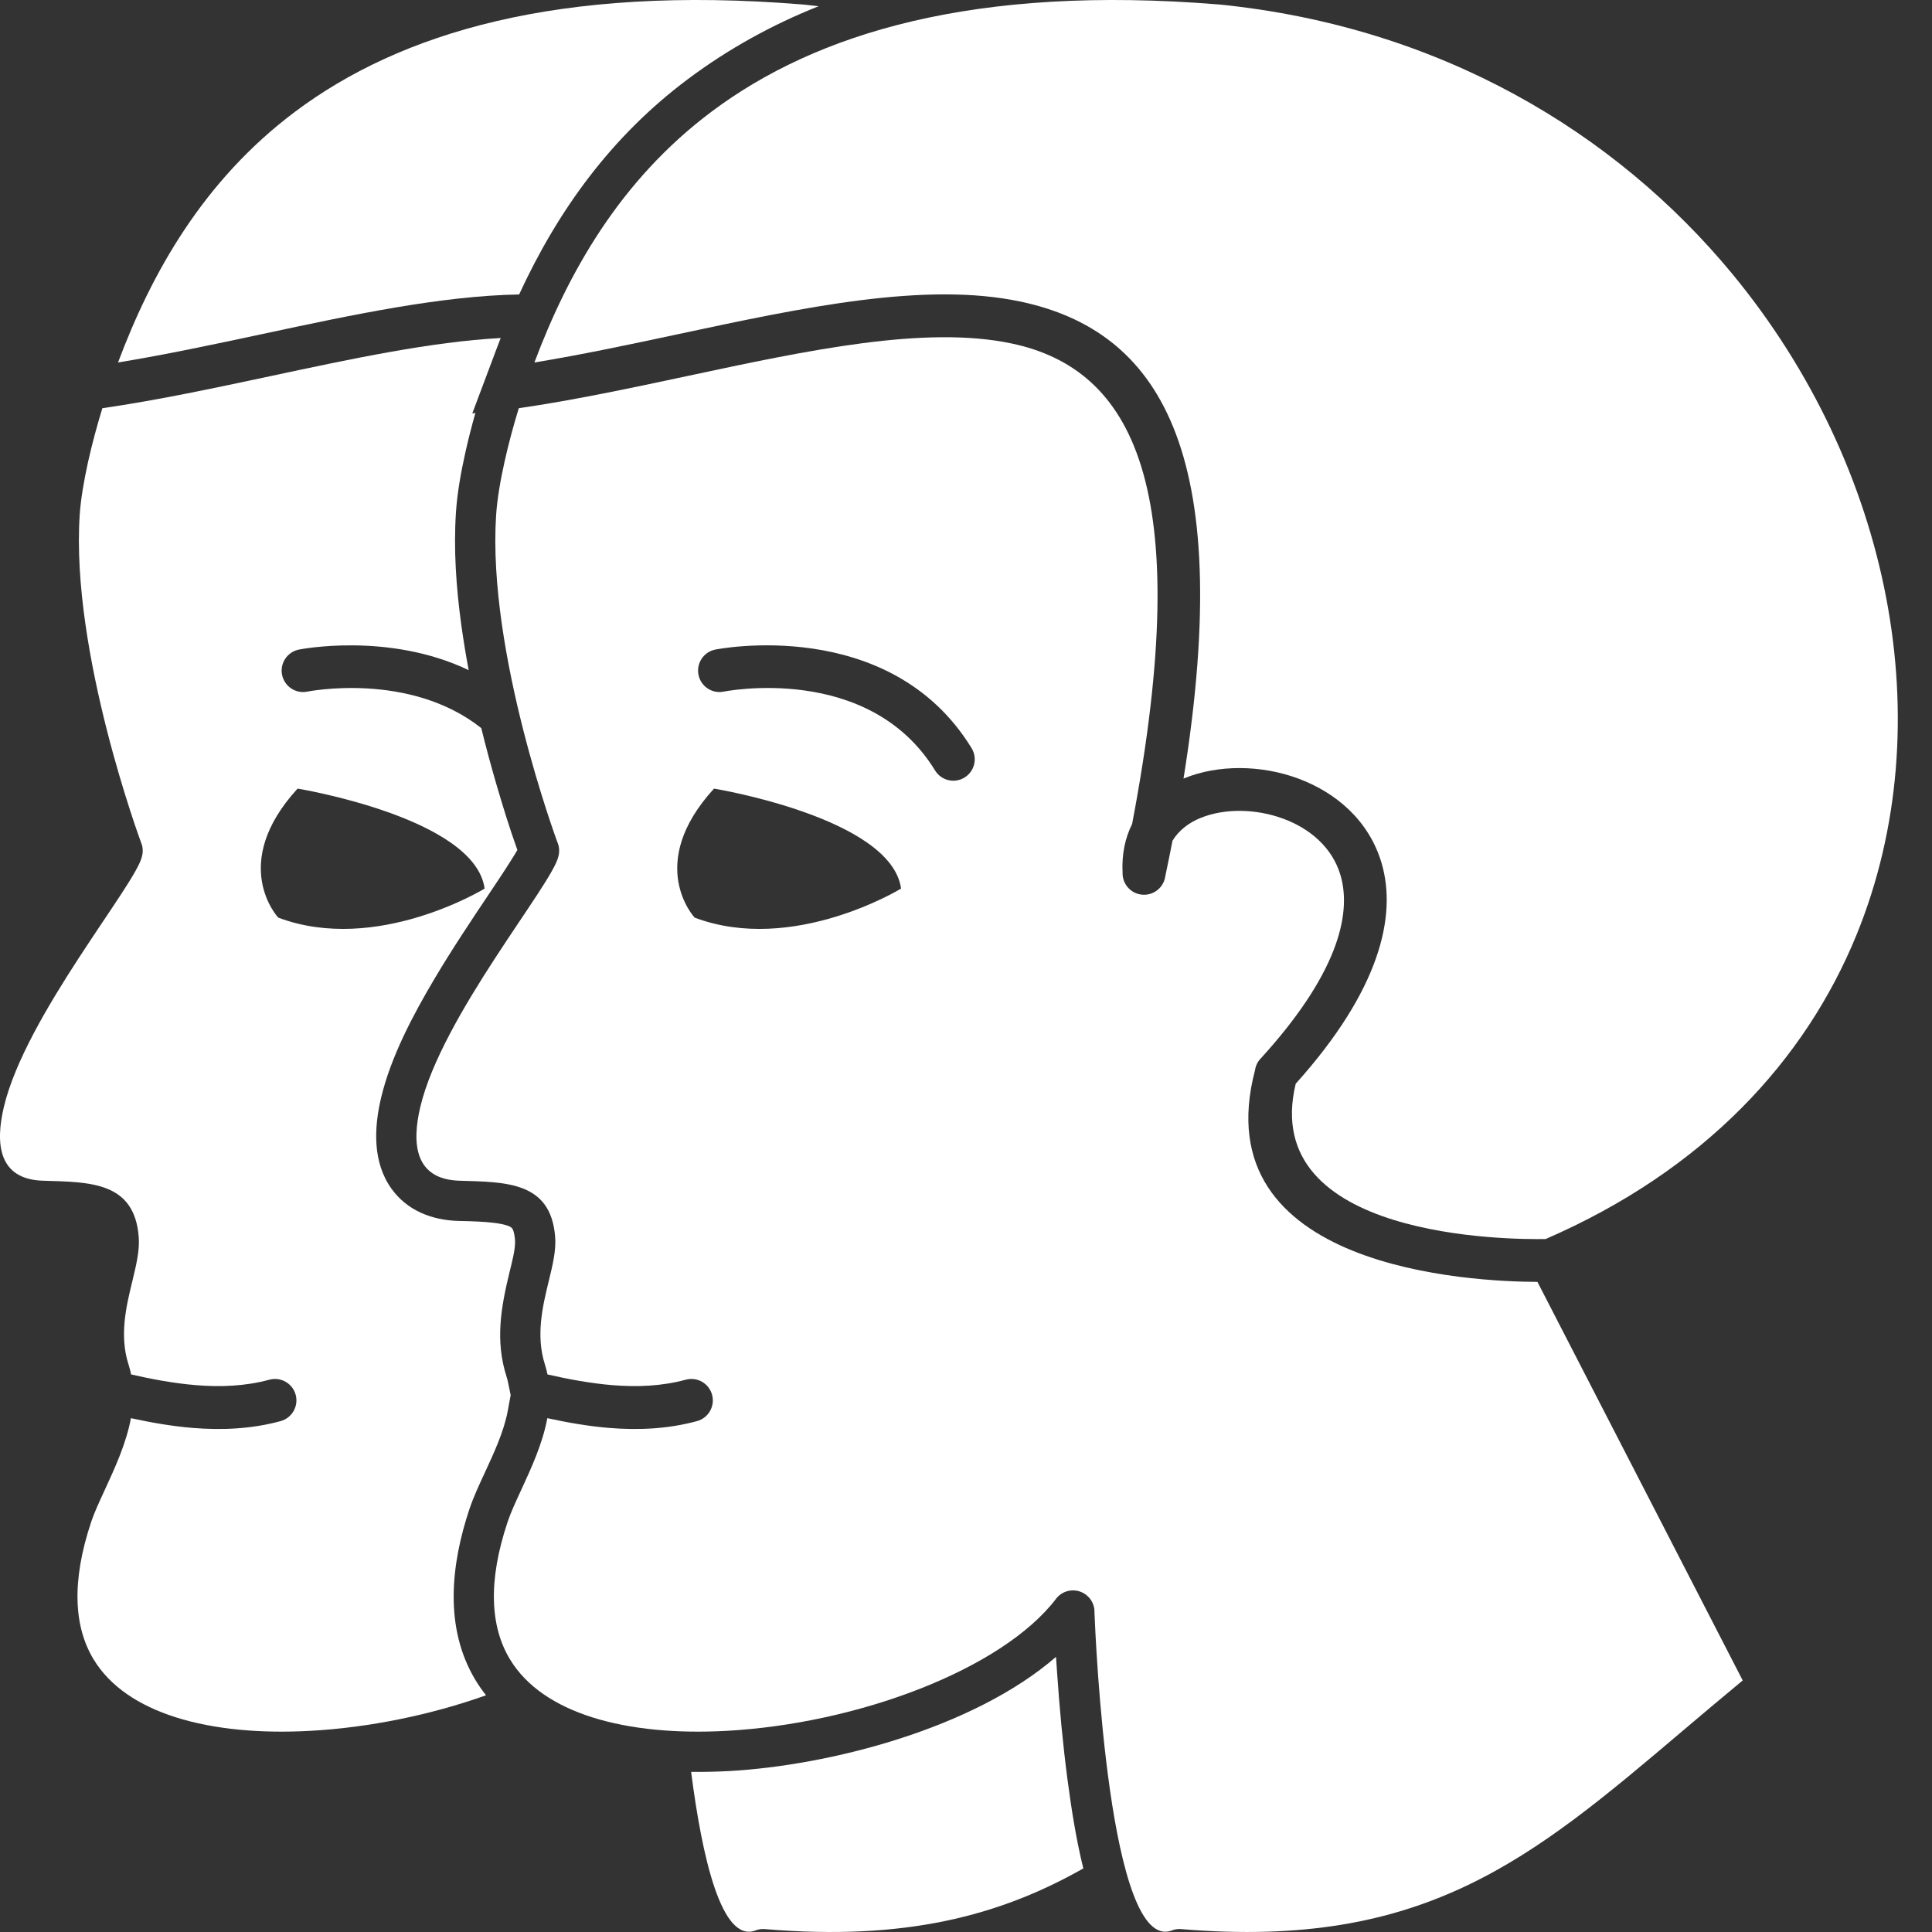<svg width="44" height="44" viewBox="0 0 44 44" fill="none" xmlns="http://www.w3.org/2000/svg">
<rect x="0" y="0" width="44" height="44" fill="#333333" stroke="none"/>
<g id="Layer_x0020_1">
<g id="_276984352">
<path id="_276984496" fill-rule="evenodd" clip-rule="evenodd" d="M15.46 7.607C18.299 7 21.068 6.409 23.239 6.868C26.369 7.53 28.159 10.226 26.954 17.732L26.975 17.723C27.738 17.413 28.712 17.416 29.559 17.728C30.429 18.048 31.179 18.691 31.464 19.654C31.821 20.863 31.42 22.555 29.509 24.681C28.657 28.217 34.399 28.233 35.201 28.218C38.804 26.654 41.112 24.158 42.284 21.284C43.261 18.886 43.455 16.221 42.956 13.611C42.454 10.989 41.256 8.424 39.454 6.24C36.786 3.008 32.794 0.612 27.779 0.103L27.779 0.104L27.768 0.103L27.761 0.102C22.187 -0.353 18.591 0.757 16.21 2.539C14.104 4.116 12.93 6.234 12.171 8.255C13.247 8.079 14.359 7.842 15.46 7.607V7.607Z" fill="white"/>
<path id="_276984664" fill-rule="evenodd" clip-rule="evenodd" d="M12.643 28.166C12.668 28.477 12.587 28.81 12.494 29.19C12.361 29.739 12.198 30.411 12.409 31.072C12.433 31.147 12.453 31.224 12.469 31.302C12.944 31.41 13.441 31.504 13.947 31.546C14.507 31.592 15.072 31.57 15.617 31.422C15.878 31.351 16.146 31.505 16.217 31.765C16.288 32.026 16.134 32.294 15.873 32.365C15.207 32.546 14.532 32.574 13.871 32.52C13.394 32.481 12.922 32.397 12.465 32.298C12.359 32.872 12.104 33.425 11.872 33.928C11.748 34.197 11.631 34.449 11.563 34.653C11.1 36.033 11.174 37.057 11.61 37.783C11.988 38.413 12.652 38.845 13.482 39.109C14.363 39.389 15.427 39.48 16.545 39.419C19.524 39.257 22.813 38.028 24.05 36.413L24.05 36.411C24.214 36.197 24.521 36.157 24.735 36.321C24.866 36.421 24.933 36.576 24.926 36.73C24.949 37.308 25.257 44.504 26.689 43.965L26.688 43.964C26.764 43.935 26.842 43.926 26.917 43.935C32.446 44.397 34.878 42.337 38.313 39.426C38.747 39.059 39.196 38.678 39.689 38.271L35.014 29.194C33.541 29.19 27.388 28.907 28.583 24.369C28.597 24.273 28.64 24.184 28.705 24.113L28.706 24.113C30.413 22.244 30.803 20.859 30.528 19.929C30.341 19.297 29.826 18.866 29.222 18.644C28.596 18.414 27.887 18.407 27.342 18.628C27.072 18.738 26.846 18.911 26.703 19.147C26.648 19.428 26.591 19.708 26.532 19.988L26.533 19.99C26.477 20.254 26.218 20.423 25.953 20.367C25.721 20.318 25.562 20.111 25.566 19.882C25.544 19.453 25.625 19.081 25.783 18.767C27.25 11.06 25.783 8.403 23.041 7.823C21.071 7.406 18.4 7.977 15.662 8.562C14.381 8.835 13.085 9.112 11.815 9.297C11.693 9.693 11.579 10.117 11.489 10.523C11.392 10.959 11.322 11.379 11.299 11.728C11.093 14.86 12.681 19.145 12.703 19.205L12.704 19.205C12.74 19.302 12.744 19.408 12.716 19.508C12.575 20.146 10.063 23.14 9.572 25.21C9.372 26.052 9.449 26.86 10.464 26.89C11.532 26.921 12.543 26.912 12.643 28.166ZM20.521 20.237C20.521 20.237 18.06 21.743 15.82 20.898C15.82 20.898 14.682 19.686 16.261 17.96C16.261 17.96 20.3 18.621 20.521 20.237ZM21.295 17.546C19.785 15.084 16.487 15.75 16.478 15.752C16.213 15.803 15.957 15.629 15.907 15.364C15.856 15.1 16.029 14.844 16.294 14.793C16.306 14.791 20.259 13.992 22.127 17.038C22.268 17.268 22.195 17.569 21.965 17.709C21.735 17.849 21.435 17.776 21.295 17.546Z" fill="white"/>
<path id="_276984712" fill-rule="evenodd" clip-rule="evenodd" d="M5.977 7.607C8.028 7.168 10.043 6.738 11.823 6.706C12.707 4.789 13.922 3.108 15.661 1.806C16.597 1.105 17.597 0.558 18.643 0.142C18.528 0.128 18.412 0.115 18.296 0.103L18.296 0.104L18.285 0.103L18.277 0.102C12.703 -0.353 9.108 0.757 6.727 2.539C4.62 4.116 3.446 6.234 2.688 8.255C3.764 8.079 4.876 7.842 5.977 7.607L5.977 7.607Z" fill="white"/>
<path id="_276984760" fill-rule="evenodd" clip-rule="evenodd" d="M3.159 28.166C3.184 28.477 3.103 28.81 3.011 29.19C2.878 29.739 2.714 30.411 2.926 31.072C2.95 31.147 2.97 31.224 2.986 31.302C3.46 31.41 3.957 31.504 4.464 31.546C5.024 31.592 5.589 31.57 6.134 31.422C6.394 31.351 6.663 31.505 6.734 31.765C6.804 32.026 6.65 32.294 6.39 32.365C5.724 32.546 5.049 32.574 4.388 32.52C3.911 32.481 3.438 32.397 2.982 32.298C2.875 32.872 2.62 33.425 2.388 33.928C2.264 34.197 2.147 34.449 2.079 34.653C1.617 36.033 1.691 37.057 2.127 37.783C2.505 38.413 3.169 38.845 3.999 39.109C4.88 39.389 5.944 39.48 7.061 39.419C8.407 39.346 9.815 39.055 11.069 38.609C10.98 38.496 10.898 38.378 10.824 38.255C10.109 37.063 10.271 35.624 10.693 34.362C10.787 34.084 10.916 33.81 11.039 33.544C11.243 33.101 11.474 32.613 11.564 32.131L11.63 31.773L11.571 31.486C11.562 31.44 11.55 31.395 11.536 31.351C11.275 30.536 11.408 29.78 11.604 28.974C11.651 28.777 11.745 28.441 11.729 28.239C11.724 28.179 11.705 28.001 11.648 27.958C11.461 27.815 10.673 27.813 10.437 27.806C9.836 27.788 9.274 27.572 8.914 27.07C8.483 26.466 8.516 25.686 8.68 24.998C8.901 24.068 9.408 23.112 9.894 22.293C10.294 21.619 10.728 20.969 11.164 20.318C11.323 20.08 11.484 19.841 11.636 19.598C11.678 19.531 11.736 19.442 11.783 19.358C11.606 18.865 11.449 18.356 11.303 17.856C11.181 17.436 11.066 17.011 10.961 16.582C9.321 15.283 7.002 15.75 6.994 15.752C6.729 15.803 6.474 15.629 6.423 15.364C6.373 15.1 6.546 14.844 6.811 14.793C6.819 14.792 8.839 14.384 10.674 15.262C10.609 14.918 10.553 14.573 10.505 14.227C10.39 13.386 10.328 12.517 10.384 11.668C10.414 11.22 10.497 10.762 10.594 10.324C10.662 10.016 10.741 9.709 10.827 9.404L10.756 9.416L11.101 8.498L11.108 8.474L11.11 8.474L11.313 7.933C11.342 7.855 11.372 7.776 11.403 7.698C9.819 7.784 8.014 8.17 6.179 8.562C4.898 8.835 3.602 9.112 2.331 9.297C2.21 9.693 2.095 10.117 2.005 10.522C1.909 10.959 1.838 11.379 1.815 11.728C1.61 14.86 3.197 19.145 3.219 19.205L3.22 19.205C3.256 19.302 3.26 19.408 3.232 19.508C3.092 20.146 0.579 23.14 0.088 25.21C-0.112 26.052 -0.034 26.86 0.981 26.89C2.048 26.921 3.06 26.912 3.159 28.166H3.159ZM15.74 40.353C15.99 42.306 16.435 44.255 17.205 43.965L17.205 43.964C17.28 43.935 17.359 43.927 17.434 43.935C20.609 44.201 22.763 43.634 24.672 42.552C24.508 41.89 24.4 41.194 24.312 40.532C24.206 39.725 24.13 38.911 24.075 38.099C24.067 37.979 24.058 37.857 24.05 37.734C22.162 39.372 18.883 40.21 16.595 40.335C16.314 40.35 16.027 40.357 15.74 40.353ZM11.037 20.237C11.037 20.237 8.577 21.743 6.337 20.898C6.337 20.898 5.198 19.686 6.777 17.96C6.777 17.96 10.817 18.621 11.037 20.237Z" fill="white"/>
</g>
</g>
</svg>
